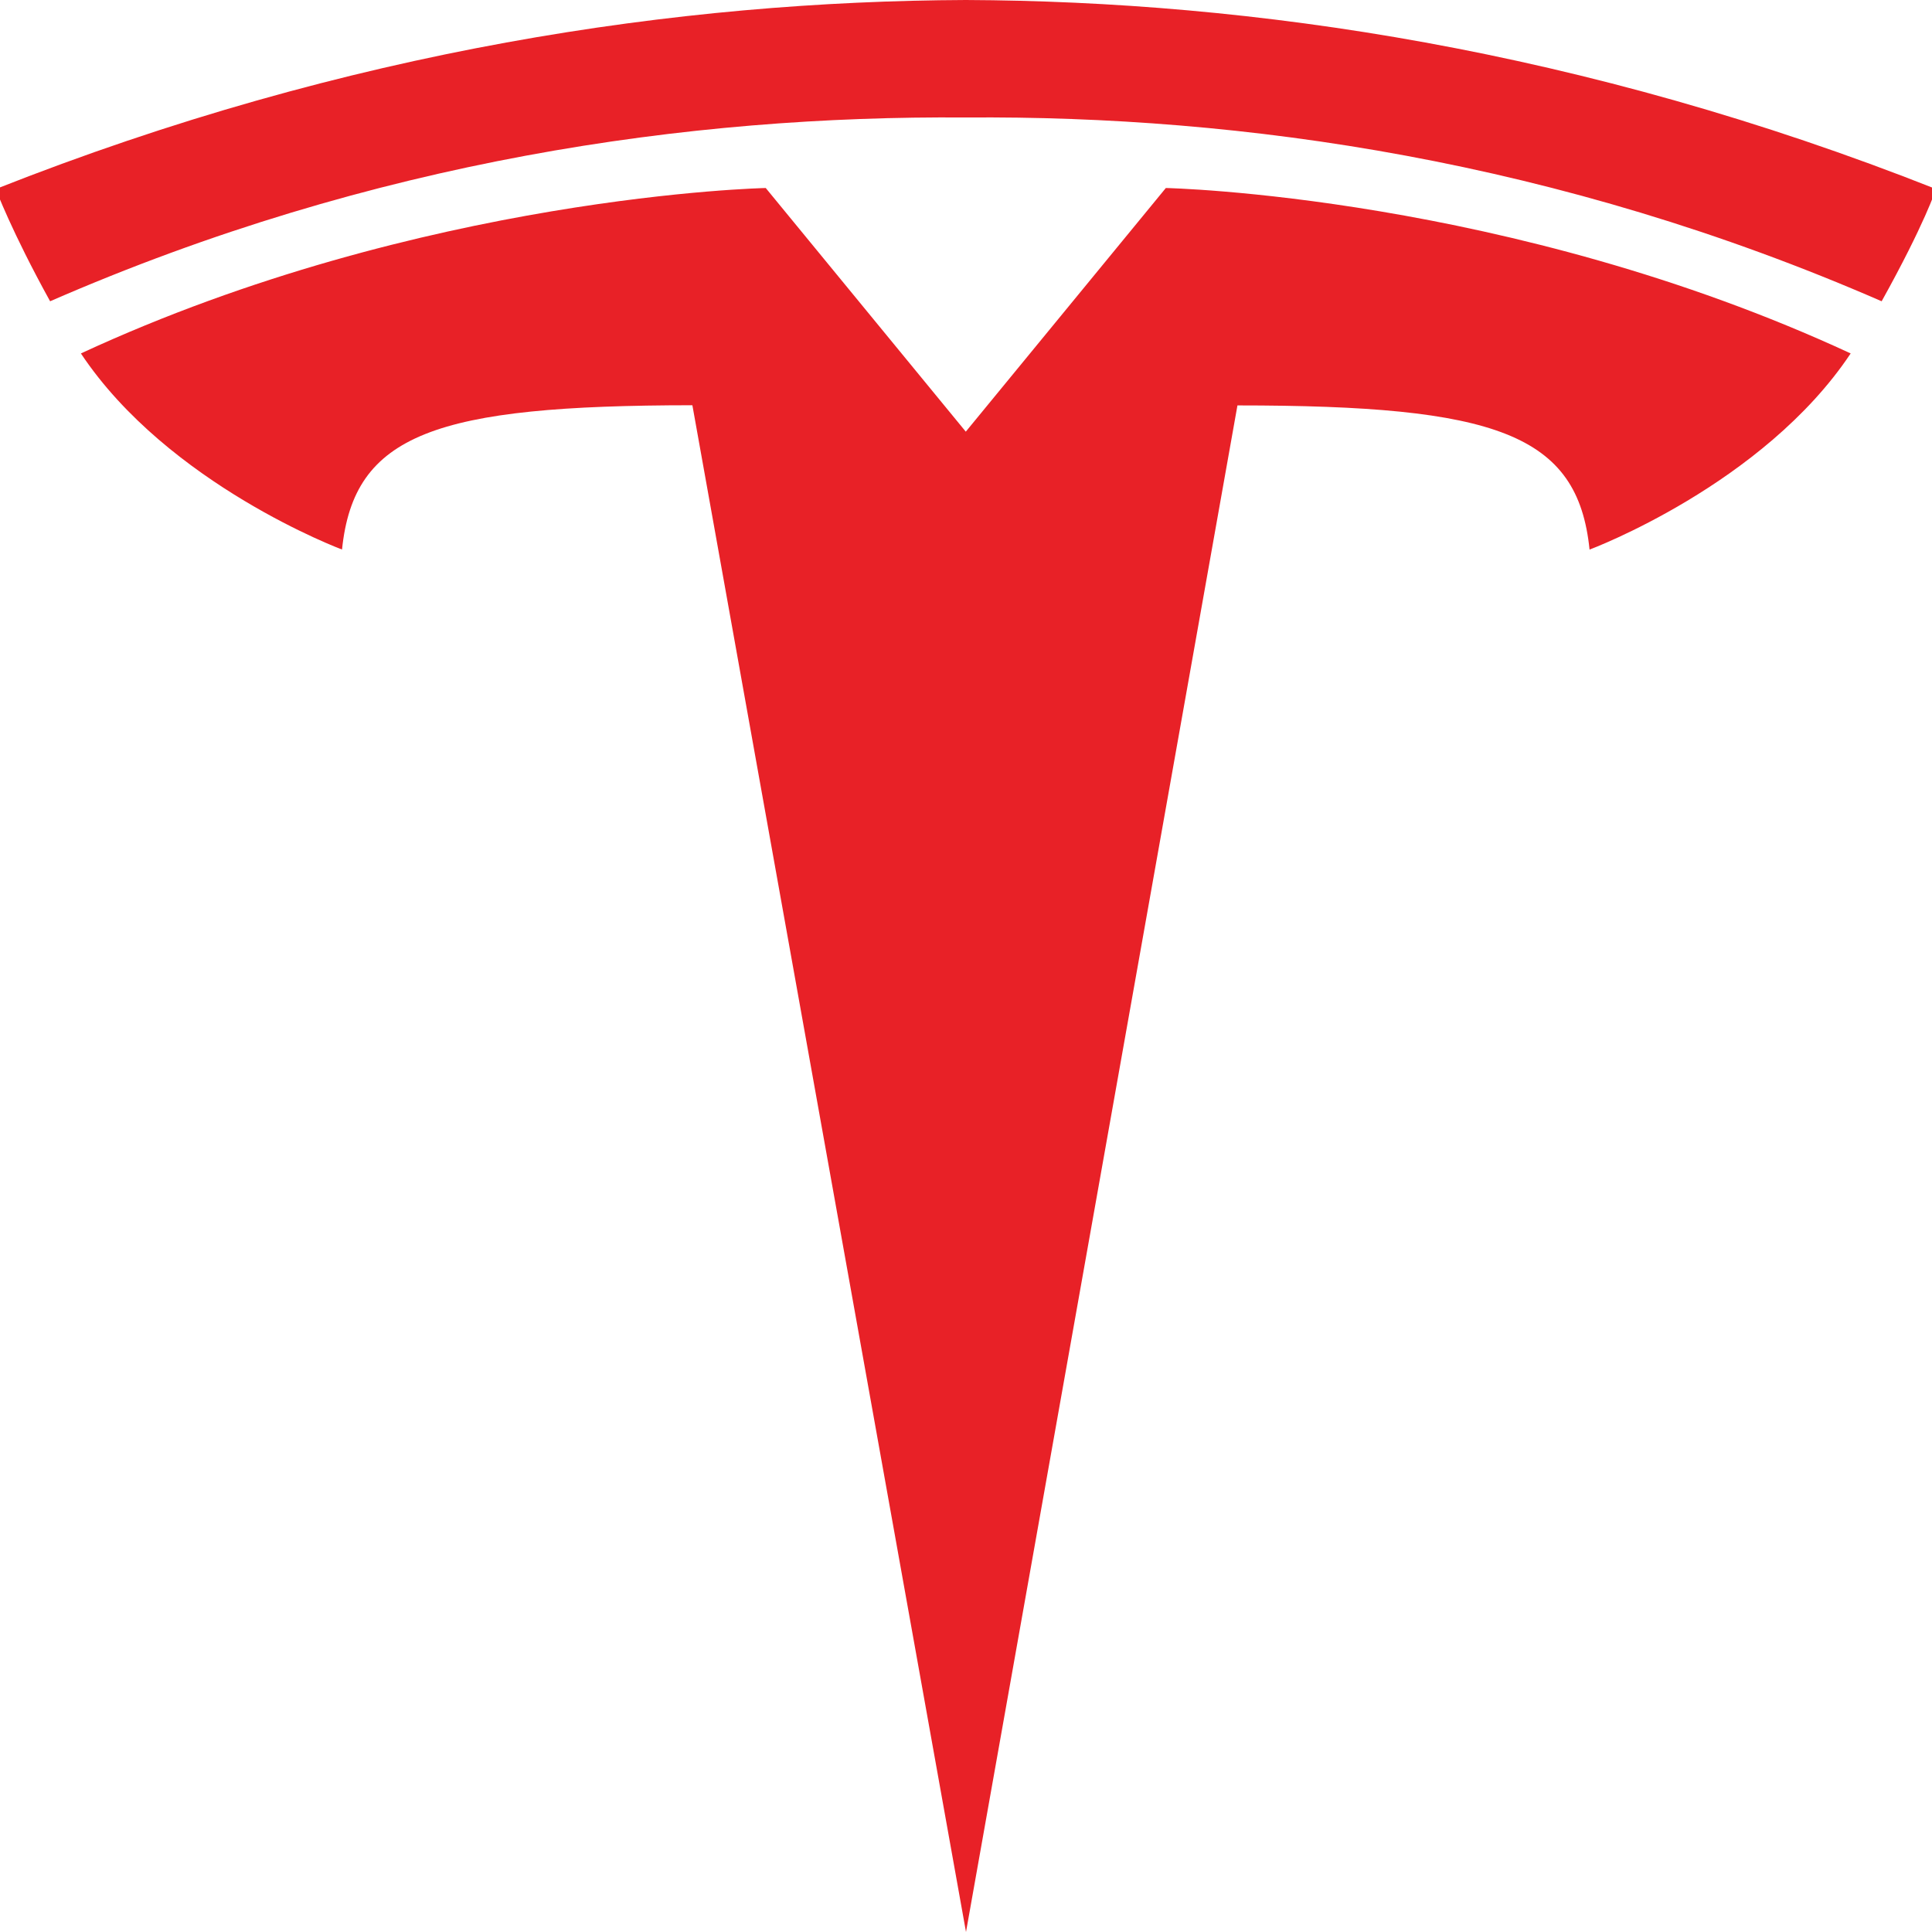<svg width="32" height="32" viewBox="0 0 32 32" fill="none" xmlns="http://www.w3.org/2000/svg">
<g clip-path="url(#clip0_39011_960)">
<path d="M16 32L20.496 6.715C24.781 6.715 26.133 7.185 26.328 9.103C26.328 9.103 29.203 8.031 30.653 5.854C24.995 3.232 19.31 3.114 19.31 3.114L15.993 7.154L16 7.154L12.683 3.114C12.683 3.114 6.998 3.232 1.34 5.854C2.789 8.03 5.665 9.102 5.665 9.102C5.862 7.184 7.212 6.715 11.468 6.712L16 32ZM15.998 1.946C20.572 1.911 25.807 2.654 31.166 4.99C31.883 3.701 32.066 3.131 32.066 3.131C26.208 0.813 20.722 0.02 15.998 0C11.273 0.02 5.787 0.813 -0.07 3.131C-0.07 3.131 0.191 3.833 0.83 4.99C6.188 2.654 11.423 1.911 15.998 1.946Z" fill="#E82127"/>
</g>
<defs>
<clipPath id="clip0_39011_960">
<rect width="32" height="32" fill="white"/>
</clipPath>
</defs>
</svg>
